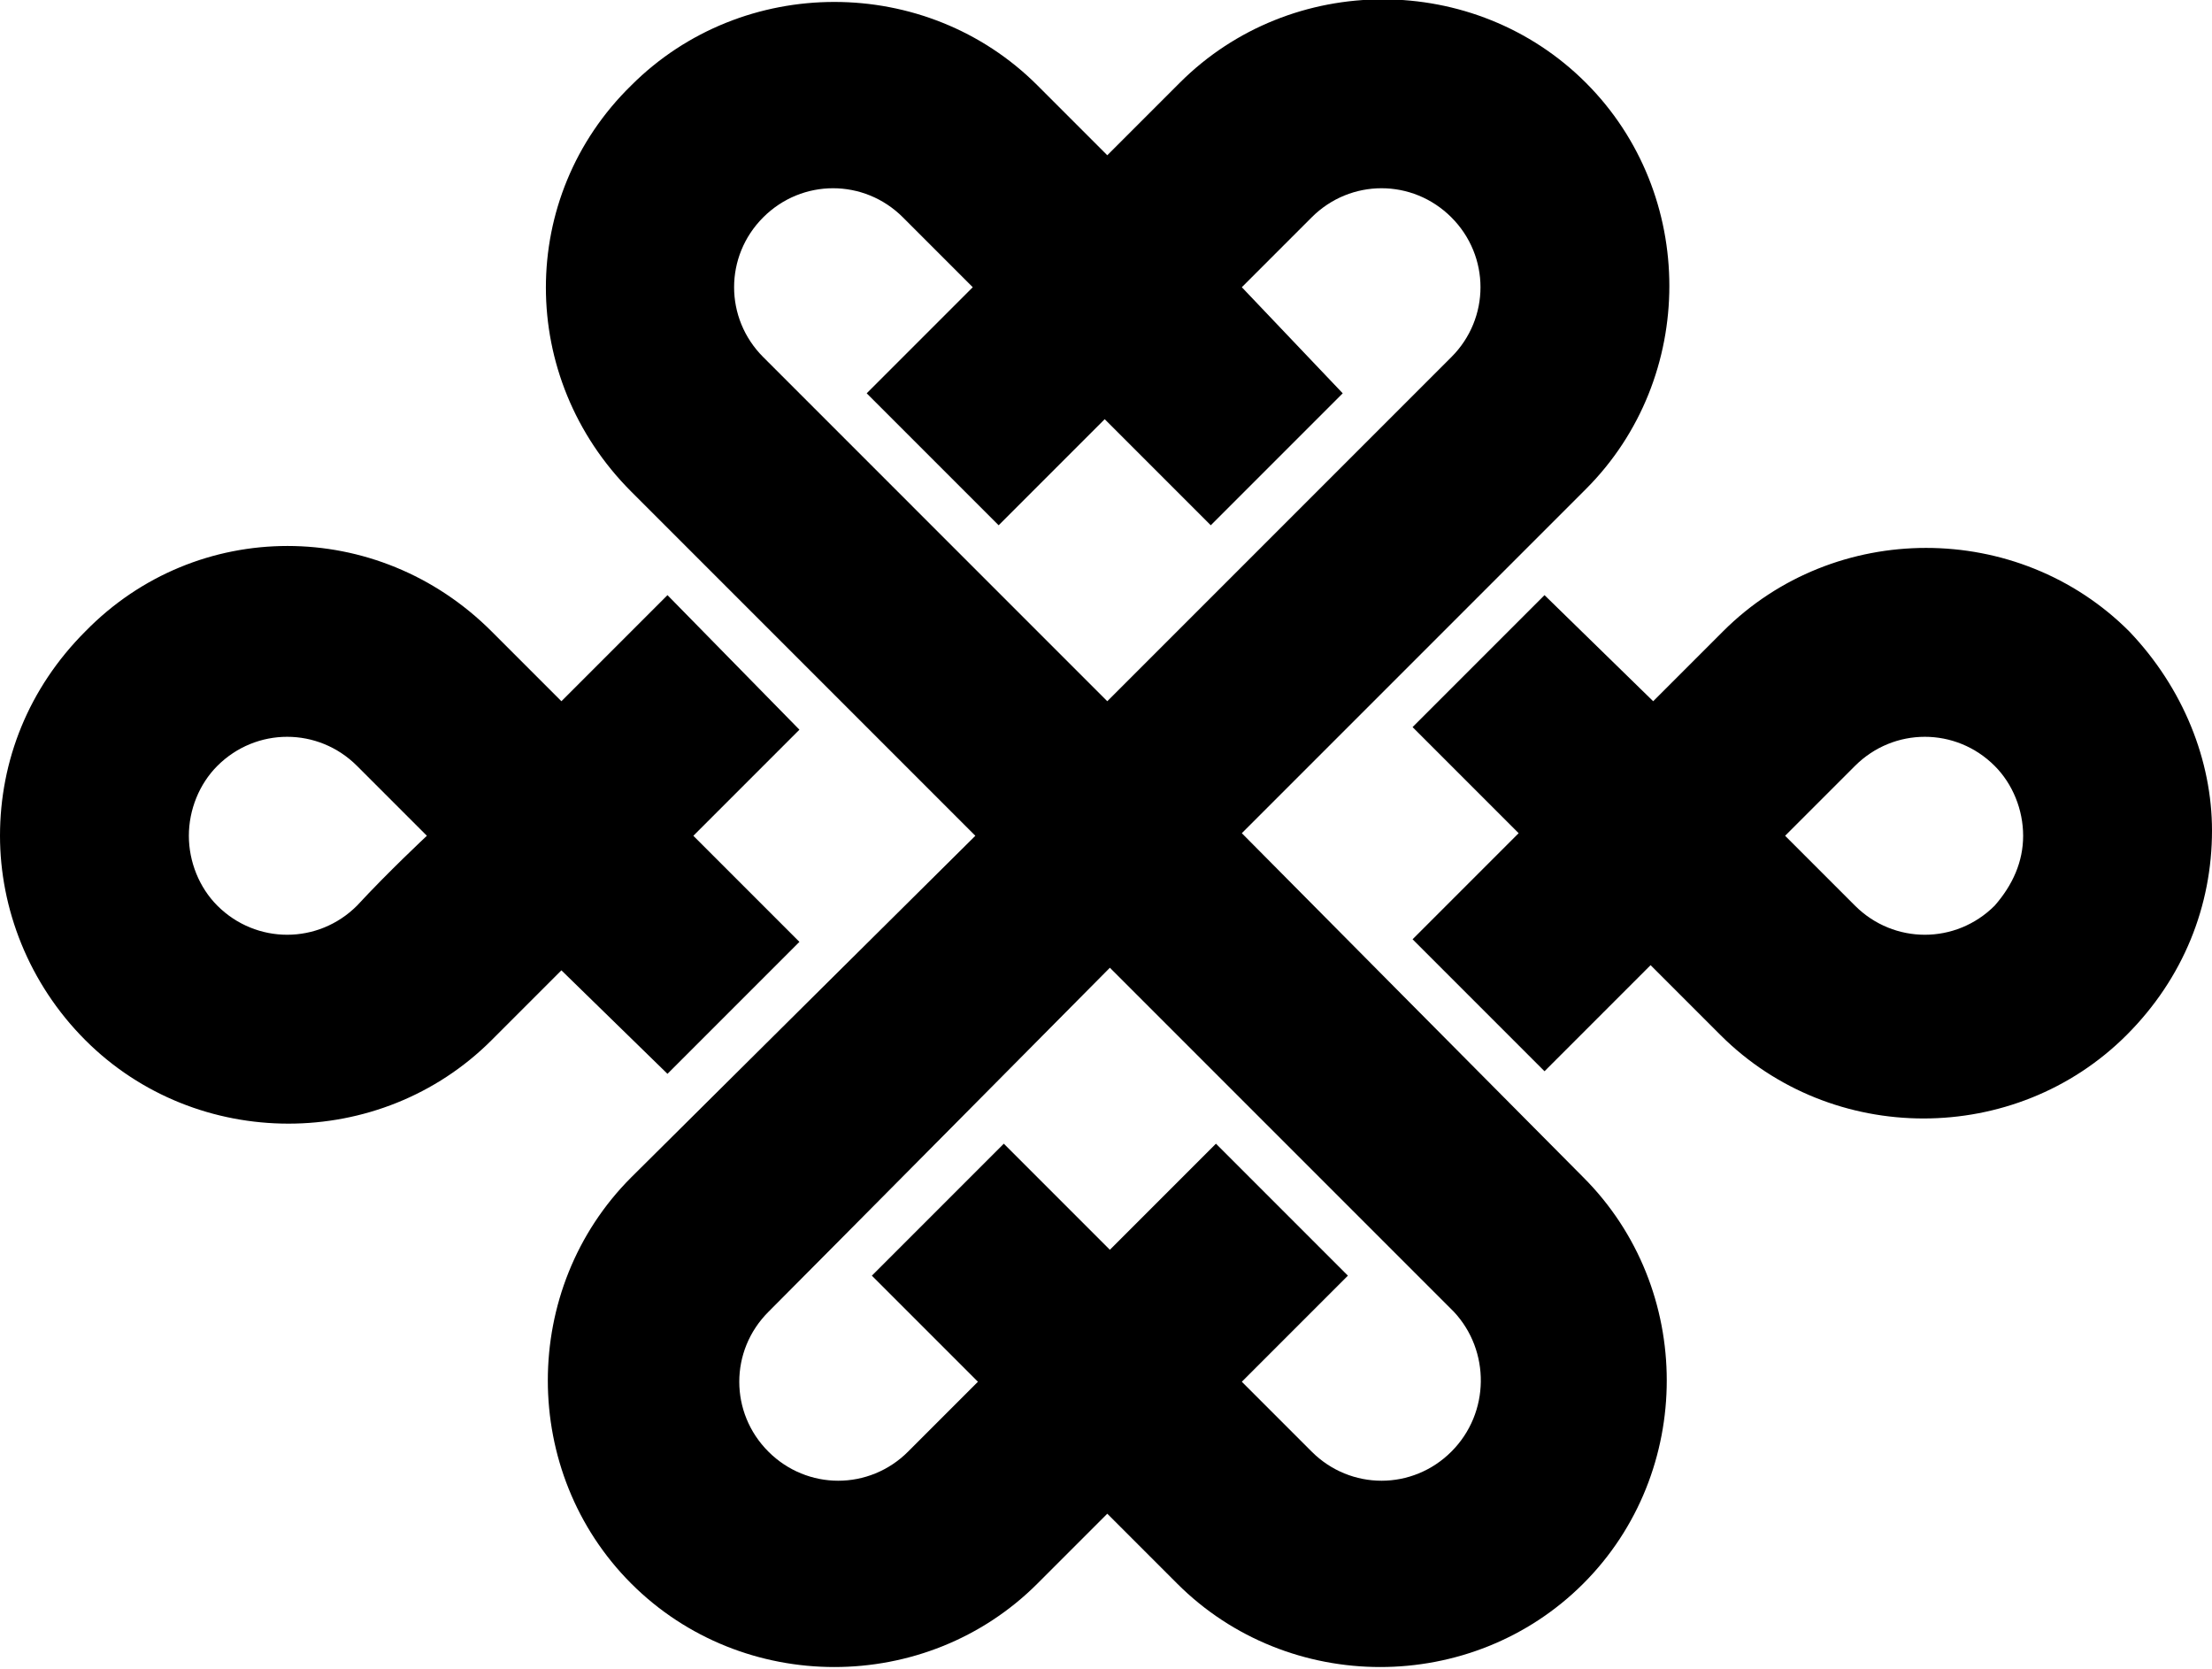 <?xml version="1.0" encoding="utf-8"?>
<!-- Generator: Adobe Illustrator 21.1.0, SVG Export Plug-In . SVG Version: 6.00 Build 0)  -->
<svg version="1.1"
	 id="svg2" inkscape:version="0.48.1 r9760" sodipodi:docname="China Unicom.svg" xmlns:cc="http://creativecommons.org/ns#" xmlns:dc="http://purl.org/dc/elements/1.1/" xmlns:inkscape="http://www.inkscape.org/namespaces/inkscape" xmlns:rdf="http://www.w3.org/1999/02/22-rdf-syntax-ns#" xmlns:sodipodi="http://sodipodi.sourceforge.net/DTD/sodipodi-0.dtd" xmlns:svg="http://www.w3.org/2000/svg"
	 xmlns="http://www.w3.org/2000/svg" xmlns:xlink="http://www.w3.org/1999/xlink" x="0px" y="0px" viewBox="0 0 85.5 64.5"
	 style="enable-background:new 0 0 85.5 64.5;" xml:space="preserve">
<sodipodi:namedview  bordercolor="#666666" borderopacity="1.0" fit-margin-bottom="0" fit-margin-left="0" fit-margin-right="10" fit-margin-top="10" id="base" inkscape:current-layer="layer1" inkscape:cx="160.25416" inkscape:cy="31.448829" inkscape:document-units="px" inkscape:pageopacity="0.0" inkscape:pageshadow="2" inkscape:window-height="712" inkscape:window-maximized="1" inkscape:window-width="1366" inkscape:window-x="0" inkscape:window-y="26" inkscape:zoom="2.8" pagecolor="#ffffff" showgrid="false">
	</sodipodi:namedview>
<path id="path4265" inkscape:connector-curvature="0" d="M56.1,56.1c-1.5,1.5-3.9,1.5-5.4,0c-1.4-1.4-2.7-2.7-2.7-2.7l4.1-4.1
	L47,44.2l-4.1,4.1l-4.1-4.1l-5.1,5.1l4.1,4.1c0,0-1.3,1.3-2.7,2.7c-1.5,1.5-3.9,1.5-5.4,0s-1.5-3.9,0-5.4
	c1.6-1.6,13.2-13.3,13.2-13.3s11.8,11.8,13.3,13.3C57.6,52.2,57.6,54.6,56.1,56.1L56.1,56.1z M29.5,13.8c-1.5-1.5-1.5-3.9,0-5.4
	s3.9-1.5,5.4,0c1.4,1.4,2.7,2.7,2.7,2.7l-4.1,4.1l5.1,5.1l4.1-4.1l4.1,4.1l5.1-5.1L48,11.1c0,0,1.3-1.3,2.7-2.7
	c1.5-1.5,3.9-1.5,5.4,0s1.5,3.9,0,5.4c-1.6,1.6-13.3,13.3-13.3,13.3S31.1,15.4,29.5,13.8L29.5,13.8z M48,32.2
	c0,0,12.1-12.1,13.3-13.3c4.3-4.3,4.3-11.4,0-15.7s-11.4-4.3-15.7,0C43.8,5,42.8,6,42.8,6s-1-1-2.7-2.7C35.8-1,28.7-1,24.4,3.3
	C20,7.6,20,14.6,24.4,19c1.2,1.2,13.3,13.3,13.3,13.3s-12.1,12-13.3,13.2c-4.3,4.3-4.3,11.4,0,15.7s11.4,4.3,15.7,0
	c1.7-1.7,2.7-2.7,2.7-2.7s1,1,2.7,2.7c4.3,4.3,11.4,4.3,15.7,0s4.3-11.4,0-15.7C60,44.3,48,32.2,48,32.2z M77.1,35
	c-1.5,1.5-3.9,1.5-5.4,0c-1.2-1.2-2.7-2.7-2.7-2.7s1.5-1.5,2.7-2.7c1.5-1.5,3.9-1.5,5.4,0c0.7,0.7,1.1,1.7,1.1,2.7
	S77.8,34.2,77.1,35z M82.3,24.4c-4.3-4.3-11.4-4.3-15.7,0c-1.2,1.2-2.7,2.7-2.7,2.7L59.7,23l-5.1,5.1l4.1,4.1l-4.1,4.1l5.1,5.1
	l4.1-4.1c0,0,1.5,1.5,2.7,2.7c4.3,4.3,11.4,4.3,15.7,0c2.2-2.2,3.3-5,3.3-7.9C85.5,29.4,84.4,26.6,82.3,24.4L82.3,24.4z M13.8,35
	c-1.5,1.5-3.9,1.5-5.4,0c-0.7-0.7-1.1-1.7-1.1-2.7s0.4-2,1.1-2.7c1.5-1.5,3.9-1.5,5.4,0c1.2,1.2,2.7,2.7,2.7,2.7S15,33.7,13.8,35z
	 M25.8,41.5l5.1-5.1l-4.1-4.1l4.1-4.1L25.8,23l-4.1,4.1c0,0-1.5-1.5-2.7-2.7C14.6,20,7.6,20,3.3,24.4c-2.2,2.2-3.3,5-3.3,7.9
	c0,2.8,1.1,5.7,3.3,7.9c4.3,4.3,11.4,4.3,15.7,0c1.2-1.2,2.7-2.7,2.7-2.7L25.8,41.5"/>
</svg>

